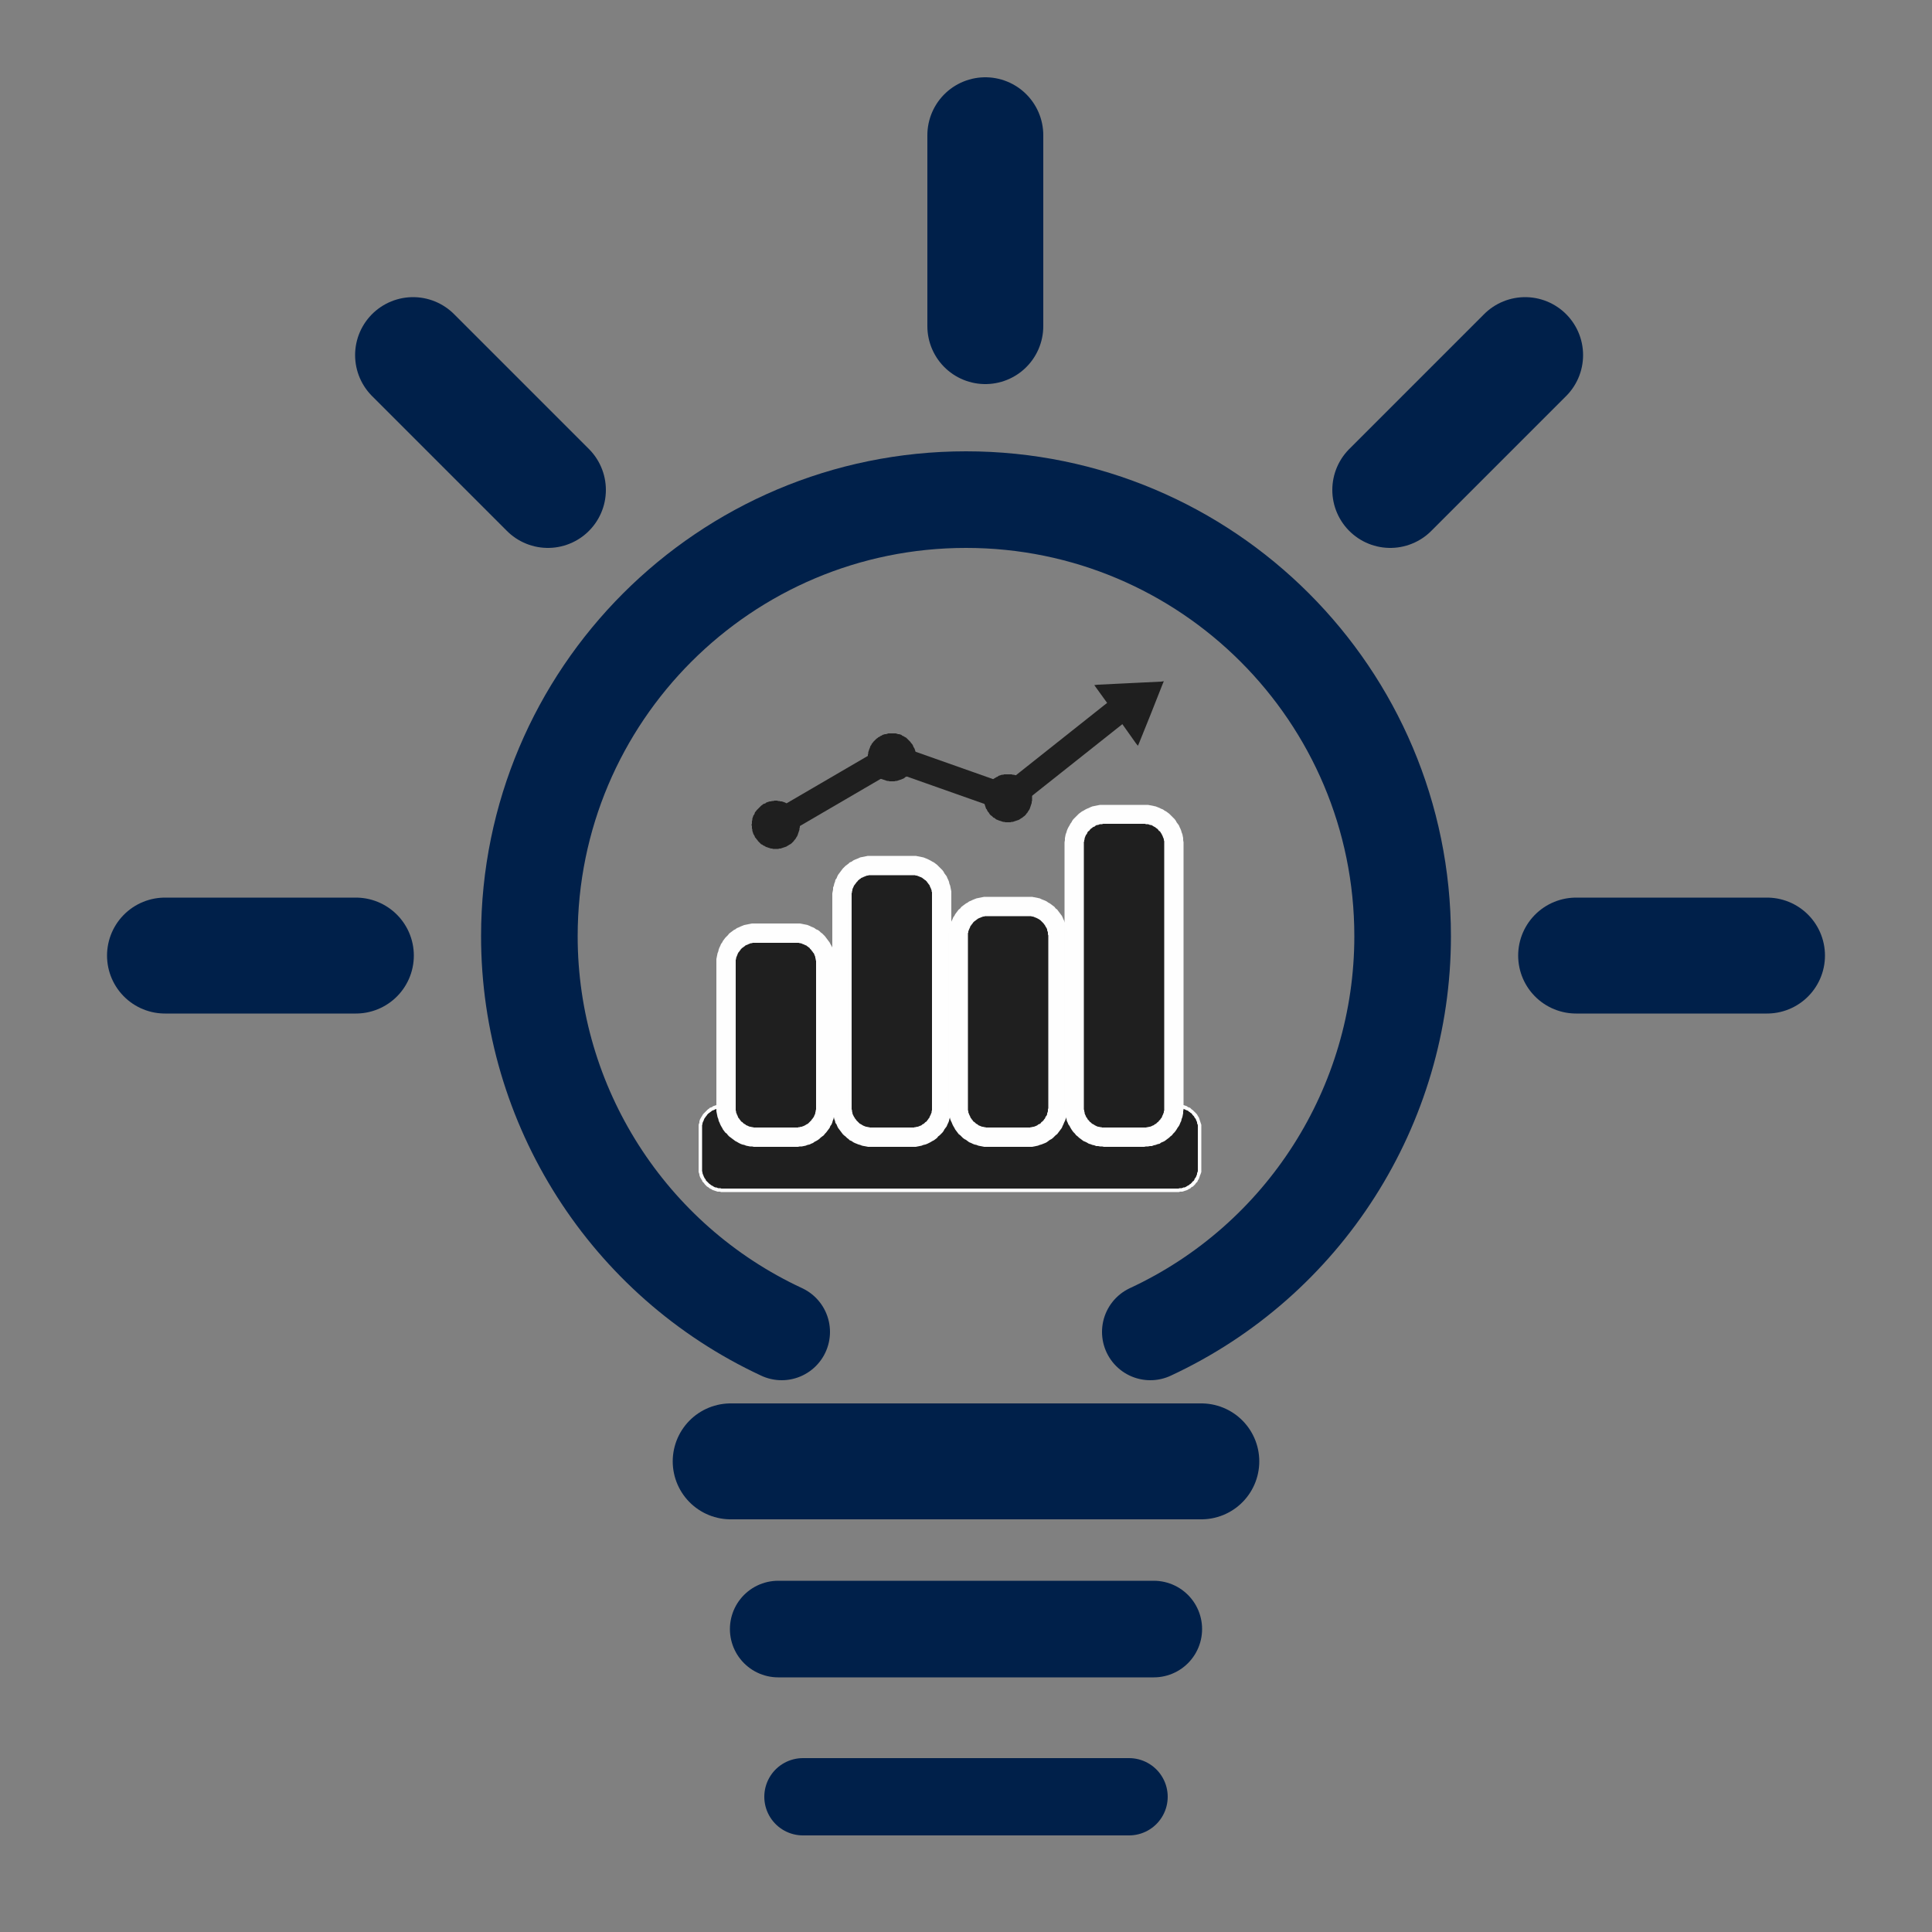<?xml version="1.0" encoding="UTF-8"?>
<!DOCTYPE svg PUBLIC "-//W3C//DTD SVG 1.1//EN" "http://www.w3.org/Graphics/SVG/1.1/DTD/svg11.dtd">
<!-- Creator: CorelDRAW X8 -->
<svg xmlns="http://www.w3.org/2000/svg" xml:space="preserve" width="50mm" height="50mm" version="1.1" style="shape-rendering:geometricPrecision; text-rendering:geometricPrecision; image-rendering:optimizeQuality; fill-rule:evenodd; clip-rule:evenodd"
viewBox="0 0 5000 5000"
 xmlns:xlink="http://www.w3.org/1999/xlink">
 <rect x="0" y="0" width="5000" height="5000" fill="#808080" stroke="none"/>
 <defs>
  <style type="text/css">
   <![CDATA[
    .str2 {stroke:#00204A;stroke-width:200;stroke-linecap:round;stroke-linejoin:round}
    .str4 {stroke:#00204A;stroke-width:300;stroke-linecap:round;stroke-linejoin:round}
    .str1 {stroke:#00204A;stroke-width:300;stroke-linecap:round;stroke-linejoin:round}
    .str3 {stroke:#495C80;stroke-width:170;stroke-linecap:round;stroke-linejoin:round}
    .str0 {stroke:#00204A;stroke-width:250;stroke-linecap:round;stroke-linejoin:round}
    .fil0 {fill:none}
    .fil4 {fill:#FEFEFE}
    .fil1 {fill:#1F1F1F}
    .fil3 {fill:#495C80}
    .fil2 {fill:#FEFEFE;fill-rule:nonzero}
    .fil5 {fill:#1F1F1F;fill-rule:nonzero}
   ]]>
  </style>
 </defs>
 <g id="Capa_x0020_1">
  <g id="_2790683039296">
   <path class="fil0 str0" d="M2023 3447c-398,-185 -653,-585 -653,-1024 0,-624 506,-1130 1130,-1130 624,0 1130,506 1130,1130 0,439 -255,839 -653,1024"/>
   <line class="fil0 str1" x1="1891" y1="3782" x2="3109" y2= "3782" />
   <line class="fil0 str0" x1="2014" y1="4216" x2="2986" y2= "4216" />
   <line class="fil0 str2" x1="2078" y1="4650" x2="2922" y2= "4650" />
   <line class="fil0 str1" x1="427" y1="2473" x2="921" y2= "2473" />
   <line class="fil0 str3" x1="4573" y1="2473" x2="4079" y2= "2473" />
   <line class="fil0 str1" x1="4573" y1="2473" x2="4079" y2= "2473" />
   <line class="fil0 str4" x1="2550" y1="350" x2="2550" y2= "844" />
   <line class="fil0 str3" x1="1069" y1="919" x2="1418" y2= "1268" />
   <line class="fil0 str1" x1="1069" y1="919" x2="1418" y2= "1268" />
   <line class="fil0 str4" x1="3947" y1="919" x2="3598" y2= "1268" />
   <g>
    <path class="fil1" d="M1812 3023l0 -103c0,-31 26,-57 57,-57l1179 0c31,0 57,26 57,57l0 103c0,32 -26,57 -57,57l-1179 0c-31,0 -57,-25 -57,-57z"/>
    <path id="1" class="fil2" d="M1817 2920l0 103 -9 0 0 -103 0 0 9 0zm52 -62l0 10 0 0 -2 0 -3 0 -3 0 -2 1 -3 0 -2 1 -3 1 -2 1 -2 1 -3 1 -2 1 -2 2 -2 1 -2 2 -2 1 -2 2 -2 2 -1 2 -2 2 -1 2 -2 2 -1 2 -1 2 -1 3 -1 2 -1 2 -1 3 0 2 -1 3 0 3 0 2 0 3 -9 0 0 -3 0 -3 0 -3 1 -3 1 -3 0 -3 1 -3 1 -3 2 -3 1 -2 2 -3 1 -2 2 -3 2 -2 2 -2 2 -2 2 -2 2 -2 2 -2 3 -2 2 -2 3 -1 3 -1 2 -2 3 -1 3 -1 3 -1 3 0 3 -1 3 0 3 0 3 -1 0 0zm1179 10l-1179 0 0 -10 1179 0 0 0 0 10zm61 52l-9 0 0 0 0 -3 0 -2 0 -3 -1 -3 -1 -2 0 -3 -1 -2 -1 -2 -1 -3 -1 -2 -2 -2 -1 -2 -1 -2 -2 -2 -2 -2 -1 -2 -2 -2 -2 -1 -2 -2 -2 -1 -2 -2 -2 -1 -3 -1 -2 -1 -2 -1 -3 -1 -2 -1 -3 0 -2 -1 -3 0 -3 0 -2 0 0 -10 3 1 3 0 3 0 3 1 3 0 3 1 3 1 3 1 2 2 3 1 3 1 2 2 2 2 3 2 2 2 2 2 2 2 2 2 2 2 2 3 1 2 2 3 1 2 1 3 1 3 1 3 1 3 1 3 1 3 0 3 0 3 0 3 0 0zm-9 103l0 -103 9 0 0 103 0 0 -9 0zm-52 62l0 -9 0 0 2 0 3 -1 3 0 2 0 3 -1 2 -1 3 0 2 -1 2 -1 3 -2 2 -1 2 -1 2 -2 2 -1 2 -2 2 -2 1 -2 2 -1 2 -2 1 -2 1 -3 2 -2 1 -2 1 -2 1 -3 1 -2 0 -3 1 -2 1 -3 0 -2 0 -3 0 -3 9 0 0 3 0 3 0 4 -1 3 -1 3 -1 2 -1 3 -1 3 -1 3 -1 2 -2 3 -1 3 -2 2 -2 2 -2 3 -2 2 -2 2 -2 2 -3 1 -2 2 -2 2 -3 1 -3 2 -2 1 -3 1 -3 1 -3 1 -3 1 -3 0 -3 0 -3 1 -3 0 0 0zm-1179 -9l1179 0 0 9 -1179 0 0 0 0 -9zm-61 -53l9 0 0 0 0 3 0 3 0 2 1 3 0 2 1 3 1 2 1 3 1 2 1 2 1 2 2 2 1 3 2 2 1 1 2 2 2 2 2 2 2 1 2 2 2 1 2 1 3 2 2 1 2 1 3 0 2 1 3 1 2 0 3 0 3 1 2 0 0 9 -3 0 -3 -1 -3 0 -3 0 -3 -1 -3 -1 -3 -1 -3 -1 -2 -1 -3 -2 -3 -1 -2 -2 -3 -2 -2 -1 -2 -2 -2 -2 -2 -2 -2 -3 -2 -2 -2 -2 -1 -3 -2 -3 -1 -2 -2 -3 -1 -3 -1 -3 0 -2 -1 -3 -1 -3 0 -4 0 -3 0 -3 0 0z"/>
   </g>
   <g>
    <path class="fil3" d="M1956 2435l103 0c32,0 57,26 57,57l0 374c0,31 -25,57 -57,57l-103 0c-31,0 -57,-26 -57,-57l0 -374c0,-31 26,-57 57,-57z"/>
    <path id="1" class="fil2" d="M2059 2480l-103 0 0 -90 103 0 0 0 0 90zm103 12l-91 0 0 0 0 0 0 -1 0 -1 0 0 0 -1 0 0 -1 -1 0 0 0 -1 0 0 0 -1 -1 0 0 -1 -1 0 0 -1 0 0 -1 -1 0 0 -1 0 0 -1 -1 0 0 0 -1 -1 0 0 -1 0 0 0 -1 0 0 0 -1 0 0 -1 -1 0 -1 0 0 -90 6 0 5 0 5 1 5 1 5 1 5 1 5 2 4 2 5 2 4 2 4 3 5 2 4 3 3 3 4 3 4 4 3 3 3 4 3 4 3 4 3 4 2 4 3 5 2 4 1 5 2 5 1 5 2 5 1 5 0 5 1 5 0 5 0 0zm-91 374l0 -374 91 0 0 374 0 0 -91 0zm-12 102l0 -91 0 0 1 0 1 0 0 0 1 0 0 0 1 0 0 0 1 -1 0 0 1 0 0 0 1 -1 0 0 1 0 0 -1 1 0 0 -1 0 0 1 0 0 -1 1 -1 0 0 0 0 0 -1 0 0 1 -1 0 -1 0 0 0 -1 0 0 0 -1 0 0 91 0 0 5 -1 5 0 5 -1 5 -2 5 -1 5 -2 5 -1 4 -2 5 -3 4 -2 5 -3 4 -3 4 -3 4 -3 3 -3 4 -4 3 -4 3 -3 3 -4 3 -5 3 -4 2 -4 3 -5 2 -4 2 -5 1 -5 2 -5 1 -5 1 -5 0 -5 1 -6 0 0 0zm-103 -91l103 0 0 91 -103 0 0 0 0 -91zm-102 -11l90 0 0 0 0 0 1 1 0 0 0 1 0 0 0 1 0 1 0 0 1 1 0 0 0 0 0 1 1 1 0 0 1 0 0 1 0 0 1 1 0 0 1 0 0 1 1 0 0 0 1 0 0 1 1 0 0 0 1 0 0 0 1 0 1 0 0 0 0 91 -5 0 -5 -1 -5 0 -5 -1 -5 -1 -5 -2 -5 -1 -5 -2 -4 -2 -5 -3 -4 -2 -4 -3 -4 -3 -4 -3 -4 -3 -3 -3 -3 -4 -4 -3 -3 -4 -3 -4 -2 -4 -3 -5 -2 -4 -2 -5 -2 -4 -1 -5 -2 -5 -1 -5 -1 -5 -1 -5 0 -5 0 -5 0 0zm90 -374l0 374 -90 0 0 -374 0 0 90 0zm12 -102l0 90 0 0 0 0 -1 0 -1 1 0 0 -1 0 0 0 -1 0 0 0 -1 1 0 0 -1 0 0 0 -1 1 0 0 -1 0 0 1 0 0 -1 1 0 0 -1 1 0 0 0 1 0 0 -1 1 0 0 0 1 0 0 0 1 0 0 0 1 -1 1 0 0 -90 0 0 -5 0 -5 1 -5 1 -5 1 -5 2 -5 1 -5 2 -5 2 -4 2 -5 3 -4 2 -4 3 -4 3 -4 4 -4 3 -3 3 -4 4 -3 4 -3 4 -3 4 -2 4 -3 5 -2 4 -2 5 -2 5 -2 5 -1 5 -1 5 -1 5 -1 5 0 5 0 0 0z"/>
   </g>
   <g>
    <path class="fil3" d="M2257 2260l103 0c31,0 57,26 57,57l0 549c0,31 -26,57 -57,57l-103 0c-32,0 -57,-26 -57,-57l0 -549c0,-31 25,-57 57,-57z"/>
    <path id="1" class="fil2" d="M2360 2306l-103 0 0 -91 103 0 0 0 0 91zm102 11l-90 0 0 0 0 0 0 -1 -1 0 0 -1 0 0 0 -1 0 -1 0 0 -1 -1 0 0 0 0 0 -1 -1 0 0 -1 0 0 -1 -1 0 0 -1 -1 0 0 -1 0 0 -1 -1 0 0 0 -1 0 0 -1 -1 0 0 0 -1 0 0 0 -1 0 -1 0 0 0 0 -91 5 0 5 0 5 1 5 1 5 1 5 1 5 2 5 2 4 2 4 2 5 3 4 2 4 3 4 3 3 3 4 4 3 3 4 4 3 4 2 4 3 4 3 4 2 5 2 4 2 5 1 5 2 5 1 5 1 5 1 5 0 5 0 5 0 0zm-90 549l0 -549 90 0 0 549 0 0 -90 0zm-12 102l0 -91 0 0 0 0 1 0 1 0 0 0 1 0 0 0 1 -1 0 0 1 0 0 0 1 -1 0 0 1 0 0 -1 1 0 0 0 1 -1 0 0 0 -1 1 0 0 -1 0 0 0 -1 1 0 0 -1 0 0 0 -1 0 0 0 -1 1 0 0 -1 0 0 90 0 0 5 0 5 -1 5 -1 5 -1 5 -2 5 -1 5 -2 5 -2 4 -2 5 -3 4 -3 4 -2 4 -3 4 -4 4 -3 3 -4 3 -3 4 -4 3 -4 3 -4 2 -5 3 -4 2 -4 2 -5 2 -5 1 -5 2 -5 1 -5 1 -5 1 -5 0 -5 0 0 0zm-103 -91l103 0 0 91 -103 0 0 0 0 -91zm-103 -11l91 0 0 0 0 0 0 1 0 0 0 1 0 0 0 1 1 0 0 1 0 0 0 1 0 0 1 1 0 0 1 1 0 0 0 1 1 0 0 0 1 1 0 0 1 0 0 1 1 0 0 0 1 0 0 1 1 0 0 0 1 0 0 0 1 0 1 0 0 91 -6 0 -5 0 -5 -1 -5 -1 -5 -1 -5 -2 -4 -1 -5 -2 -5 -2 -4 -2 -4 -3 -5 -2 -3 -3 -4 -3 -4 -4 -4 -3 -3 -3 -3 -4 -3 -4 -3 -4 -3 -4 -2 -4 -2 -5 -3 -4 -1 -5 -2 -5 -1 -5 -2 -5 0 -5 -1 -5 -1 -5 0 -5 0 0zm91 -549l0 549 -91 0 0 -549 0 0 91 0zm12 -102l0 91 0 0 -1 0 -1 0 0 0 -1 0 0 0 -1 0 0 0 -1 1 0 0 -1 0 0 0 -1 1 0 0 -1 0 0 1 -1 0 0 1 0 0 -1 1 0 0 -1 1 0 0 0 0 0 1 0 0 -1 1 0 1 0 0 0 1 0 0 0 1 0 0 -91 0 0 -5 1 -5 1 -5 0 -5 2 -5 1 -5 2 -5 1 -5 3 -4 2 -5 2 -4 3 -4 3 -4 3 -4 3 -4 3 -3 4 -4 4 -3 4 -3 3 -3 5 -2 4 -3 4 -2 5 -2 5 -2 4 -2 5 -1 5 -1 5 -1 5 -1 5 0 6 0 0 0z"/>
   </g>
   <g>
    <path class="fil3" d="M2557 2366l103 0c32,0 57,26 57,57l0 443c0,31 -25,57 -57,57l-103 0c-31,0 -57,-26 -57,-57l0 -443c0,-31 26,-57 57,-57z"/>
    <path id="1" class="fil2" d="M2660 2412l-103 0 0 -91 103 0 0 0 0 91zm103 11l-91 0 0 0 0 0 0 -1 0 -1 0 0 0 0 0 -1 -1 -1 0 0 0 -1 0 0 -1 0 0 -1 0 -1 -1 0 0 0 0 -1 -1 0 0 -1 -1 0 0 0 -1 -1 0 0 -1 0 0 0 -1 -1 0 0 -1 0 0 0 -1 0 -1 0 0 0 -1 0 0 -91 5 0 6 0 5 1 5 1 5 1 5 1 4 2 5 2 5 2 4 2 4 3 4 2 4 3 4 3 4 3 3 4 4 3 3 4 3 4 3 4 3 4 2 4 2 5 2 4 2 5 2 5 1 5 1 5 1 5 1 5 0 5 1 5 0 0zm-91 443l0 -443 91 0 0 443 0 0 -91 0zm-12 102l0 -91 0 0 1 0 0 0 1 0 1 0 0 0 1 0 0 -1 1 0 0 0 1 0 0 -1 1 0 0 0 1 -1 0 0 1 0 0 -1 0 0 1 -1 0 0 0 -1 1 0 0 -1 0 0 0 -1 1 0 0 -1 0 0 0 -1 0 0 0 -1 0 0 91 0 -1 5 0 5 -1 5 -1 5 -1 5 -1 5 -2 5 -2 4 -2 5 -2 4 -2 5 -3 4 -3 4 -3 4 -3 4 -4 3 -3 3 -4 4 -4 3 -4 2 -4 3 -4 3 -4 2 -5 2 -5 2 -4 1 -5 2 -5 1 -5 1 -5 1 -6 0 -5 0 0 0zm-103 -91l103 0 0 91 -103 0 0 0 0 -91zm-102 -11l90 0 0 0 0 0 0 1 0 0 1 1 0 0 0 1 0 0 0 1 0 0 1 1 0 0 0 1 1 0 0 1 0 0 1 1 0 0 1 0 0 1 1 0 0 0 0 1 1 0 1 0 0 0 1 1 0 0 1 0 0 0 1 0 0 0 1 0 0 91 -5 0 -5 0 -5 -1 -5 -1 -5 -1 -5 -2 -5 -1 -5 -2 -4 -2 -5 -2 -4 -3 -4 -3 -4 -2 -4 -3 -4 -4 -3 -3 -4 -3 -3 -4 -3 -4 -3 -4 -2 -4 -3 -5 -2 -4 -2 -5 -2 -4 -2 -5 -1 -5 -1 -5 -1 -5 -1 -5 0 -5 0 -5 0 0zm90 -443l0 443 -90 0 0 -443 0 0 90 0zm12 -102l0 91 0 0 -1 0 0 0 -1 0 0 0 -1 0 0 0 -1 0 0 1 -1 0 -1 0 0 0 0 1 -1 0 0 0 -1 1 0 0 -1 1 0 0 0 0 -1 1 0 1 0 0 -1 0 0 1 0 0 0 1 0 1 0 0 -1 0 0 1 0 1 0 0 -90 0 0 -5 0 -5 1 -5 1 -5 1 -5 1 -5 2 -5 2 -5 2 -4 2 -5 3 -4 2 -4 3 -4 3 -4 3 -4 4 -3 3 -4 4 -3 4 -3 4 -3 4 -2 4 -3 5 -2 4 -2 5 -2 5 -2 5 -1 5 -1 5 -1 5 -1 5 0 5 0 0 0z"/>
   </g>
   <g>
    <path class="fil4" d="M2857 2128l104 0c31,0 57,25 57,57l0 681c0,31 -26,57 -57,57l-104 0c-31,0 -57,-26 -57,-57l0 -681c0,-32 26,-57 57,-57z"/>
    <path id="1" class="fil2" d="M2961 2173l-104 0 0 -90 104 0 0 0 0 90zm102 12l-91 0 0 0 0 -1 0 0 0 -1 0 -1 0 0 0 -1 0 0 -1 -1 0 0 0 -1 0 0 -1 -1 0 0 0 -1 -1 0 0 -1 -1 0 0 -1 -1 0 0 0 -1 -1 0 0 0 0 -1 0 0 -1 -1 0 -1 0 0 0 -1 0 0 0 -1 0 0 0 0 -90 5 0 5 0 5 1 5 1 5 1 5 1 5 2 5 2 4 2 5 2 4 3 4 2 4 3 4 3 3 3 4 4 3 3 4 4 3 4 2 4 3 4 3 4 2 5 2 4 2 5 1 4 2 5 1 5 1 5 0 5 1 6 0 5 0 0zm-91 681l0 -681 91 0 0 681 0 0 -91 0zm-11 102l0 -90 0 0 0 0 1 0 0 -1 1 0 0 0 1 0 1 0 0 0 1 -1 0 0 0 0 1 0 0 -1 1 0 0 -1 1 0 0 0 1 -1 0 0 0 -1 1 0 0 -1 0 0 0 -1 1 0 0 -1 0 -1 0 0 0 -1 0 0 0 -1 0 0 91 0 0 5 -1 5 0 5 -1 5 -1 5 -2 5 -1 5 -2 4 -2 5 -2 4 -3 4 -3 5 -2 3 -3 4 -4 4 -3 4 -4 3 -3 3 -4 3 -4 3 -4 3 -4 2 -5 2 -4 3 -5 1 -5 2 -5 1 -5 2 -5 0 -5 1 -5 0 -5 1 0 0zm-104 -90l104 0 0 90 -104 0 0 0 0 -90zm-102 -12l91 0 0 0 0 0 0 1 0 0 0 1 0 0 0 1 0 1 1 0 0 1 0 0 0 1 1 0 0 1 0 0 1 1 0 0 1 0 0 1 1 0 0 1 1 0 0 0 1 0 0 1 1 0 0 0 1 0 0 0 1 0 0 1 1 0 0 0 0 90 -5 -1 -5 0 -5 -1 -5 0 -5 -2 -5 -1 -5 -2 -4 -1 -5 -3 -4 -2 -5 -2 -4 -3 -4 -3 -4 -3 -3 -3 -4 -3 -3 -4 -4 -4 -3 -4 -2 -3 -3 -5 -2 -4 -3 -4 -2 -5 -2 -4 -1 -5 -2 -5 -1 -5 -1 -5 0 -5 -1 -5 0 -5 0 0zm91 -681l0 681 -91 0 0 -681 0 0 91 0zm11 -102l0 90 0 0 0 0 -1 0 0 0 -1 0 0 0 -1 0 0 0 -1 1 0 0 -1 0 0 0 -1 1 0 0 -1 0 0 1 -1 0 0 1 -1 0 0 1 0 0 -1 1 0 0 0 1 0 0 -1 1 0 0 0 1 0 0 0 1 0 1 0 0 0 1 -91 0 0 -5 1 -6 0 -5 1 -5 1 -5 2 -5 1 -4 2 -5 2 -4 3 -5 2 -4 3 -4 2 -4 3 -4 4 -4 3 -3 4 -4 3 -3 4 -3 4 -3 4 -2 5 -3 4 -2 5 -2 4 -2 5 -2 5 -1 5 -1 5 -1 5 -1 5 0 5 0 0 0z"/>
   </g>
   <g>
    <path class="fil1" d="M1956 2435l103 0c32,0 57,26 57,57l0 374c0,31 -25,57 -57,57l-103 0c-31,0 -57,-26 -57,-57l0 -374c0,-31 26,-57 57,-57z"/>
    <path id="1" class="fil2" d="M2059 2440l-103 0 0 -9 103 0 0 0 0 9zm62 52l-9 0 0 0 0 -3 0 -2 -1 -3 0 -2 -1 -3 0 -2 -1 -3 -1 -2 -1 -3 -1 -2 -2 -2 -1 -2 -2 -2 -1 -2 -2 -2 -2 -2 -1 -2 -2 -1 -2 -2 -2 -1 -2 -2 -3 -1 -2 -1 -2 -1 -3 -1 -2 -1 -3 -1 -2 0 -3 -1 -2 0 -3 0 -3 0 0 -9 4 0 3 0 3 0 3 1 3 1 3 0 3 1 2 1 3 2 3 1 2 2 3 1 2 2 2 2 3 2 2 2 2 2 2 2 2 2 1 3 2 2 2 3 1 2 1 3 1 3 1 3 1 3 1 3 0 3 1 3 0 3 0 3 0 0zm-9 374l0 -374 9 0 0 374 0 0 -9 0zm-53 61l0 -9 0 0 3 0 3 0 2 -1 3 0 2 -1 3 0 2 -1 3 -1 2 -1 2 -1 3 -2 2 -1 2 -1 2 -2 2 -2 1 -1 2 -2 2 -2 1 -2 2 -2 1 -2 2 -2 1 -3 1 -2 1 -2 1 -3 0 -2 1 -3 0 -2 1 -3 0 -3 0 -2 9 0 0 3 0 3 -1 3 0 3 -1 3 -1 3 -1 3 -1 2 -1 3 -1 3 -2 2 -2 3 -1 2 -2 3 -2 2 -2 2 -2 2 -3 2 -2 2 -2 2 -3 1 -2 2 -3 1 -3 1 -2 1 -3 1 -3 1 -3 1 -3 0 -3 1 -3 0 -4 0 0 0zm-103 -9l103 0 0 9 -103 0 0 0 0 -9zm-61 -52l9 0 0 0 0 2 0 3 0 3 1 2 0 3 1 2 1 3 1 2 1 2 1 3 1 2 2 2 1 2 2 2 1 2 2 2 2 1 2 2 2 2 2 1 2 1 2 2 3 1 2 1 2 1 3 1 2 0 3 1 2 0 3 1 3 0 2 0 0 9 -3 0 -3 0 -3 -1 -3 0 -3 -1 -3 -1 -3 -1 -3 -1 -2 -1 -3 -1 -3 -2 -2 -1 -3 -2 -2 -2 -2 -2 -2 -2 -2 -2 -2 -2 -2 -3 -2 -2 -1 -3 -2 -2 -1 -3 -1 -3 -2 -2 -1 -3 0 -3 -1 -3 -1 -3 0 -3 0 -3 0 -3 0 0zm9 -374l0 374 -9 0 0 -374 0 0 9 0zm52 -61l0 9 0 0 -2 0 -3 0 -3 0 -2 1 -3 0 -2 1 -3 1 -2 1 -2 1 -3 1 -2 1 -2 2 -2 1 -2 2 -2 1 -2 2 -2 2 -1 2 -2 2 -1 2 -2 2 -1 2 -1 2 -1 3 -1 2 -1 3 -1 2 0 3 -1 2 0 3 0 2 0 3 -9 0 0 -3 0 -3 0 -3 1 -3 1 -3 0 -3 1 -3 2 -3 1 -3 1 -2 2 -3 1 -2 2 -3 2 -2 2 -2 2 -2 2 -2 2 -2 2 -2 3 -2 2 -1 3 -2 3 -1 2 -2 3 -1 3 -1 3 0 3 -1 3 -1 3 0 3 0 3 0 0 0z"/>
   </g>
   <g>
    <path class="fil1" d="M2257 2260l103 0c31,0 57,26 57,57l0 549c0,31 -26,57 -57,57l-103 0c-32,0 -57,-26 -57,-57l0 -549c0,-31 25,-57 57,-57z"/>
    <path id="1" class="fil2" d="M2360 2265l-103 0 0 -9 103 0 0 0 0 9zm61 52l-9 0 0 0 0 -2 0 -3 0 -3 -1 -2 0 -3 -1 -2 -1 -3 -1 -2 -1 -2 -1 -3 -1 -2 -2 -2 -1 -2 -2 -2 -1 -2 -2 -2 -2 -2 -2 -1 -2 -2 -2 -1 -2 -2 -2 -1 -2 -1 -3 -1 -2 -1 -3 -1 -2 -1 -3 0 -2 -1 -3 0 -3 0 -2 0 0 -9 3 0 3 0 3 0 3 1 3 1 3 0 3 1 3 2 2 1 3 1 3 2 2 1 3 2 2 2 2 2 2 2 2 2 2 2 2 2 2 3 1 2 2 3 1 3 2 2 1 3 1 3 0 3 1 3 1 3 0 3 0 3 0 3 0 0zm-9 549l0 -549 9 0 0 549 0 0 -9 0zm-52 61l0 -9 0 0 2 0 3 0 3 -1 2 0 3 -1 2 0 3 -1 2 -1 3 -1 2 -1 2 -2 2 -1 2 -1 2 -2 2 -2 2 -1 2 -2 1 -2 2 -2 1 -2 2 -2 1 -3 1 -2 1 -2 1 -2 1 -3 1 -2 0 -3 1 -3 0 -2 0 -3 0 -2 9 0 0 3 0 3 0 3 -1 3 -1 3 0 3 -1 3 -1 2 -2 3 -1 3 -2 2 -1 3 -2 2 -2 3 -2 2 -2 2 -2 2 -2 2 -2 2 -3 2 -2 1 -3 2 -3 1 -2 1 -3 1 -3 1 -3 1 -3 1 -3 0 -3 1 -3 0 -3 0 0 0zm-103 -9l103 0 0 9 -103 0 0 0 0 -9zm-62 -52l9 0 0 0 0 2 0 3 1 2 0 3 1 3 0 2 1 3 1 2 1 2 1 2 2 3 1 2 2 2 1 2 2 2 2 2 1 1 2 2 2 2 2 1 2 1 3 2 2 1 2 1 3 1 2 1 3 0 2 1 3 0 2 1 3 0 3 0 0 9 -3 0 -4 0 -3 -1 -3 0 -3 -1 -3 -1 -2 -1 -3 -1 -3 -1 -3 -1 -2 -2 -3 -1 -2 -2 -2 -2 -3 -2 -2 -2 -2 -2 -2 -2 -2 -3 -1 -2 -2 -3 -1 -2 -2 -3 -1 -3 -1 -2 -1 -3 -1 -3 -1 -3 0 -3 -1 -3 0 -3 0 -3 0 0zm9 -549l0 549 -9 0 0 -549 0 0 9 0zm53 -61l0 9 0 0 -3 0 -3 0 -2 0 -3 1 -2 0 -3 1 -2 1 -3 1 -2 1 -2 1 -3 1 -2 2 -2 1 -2 2 -2 1 -1 2 -2 2 -2 2 -1 2 -2 2 -1 2 -2 2 -1 3 -1 2 -1 2 -1 3 0 2 -1 3 0 2 -1 3 0 3 0 2 -9 0 0 -3 0 -3 1 -3 0 -3 1 -3 1 -3 1 -3 1 -3 1 -2 2 -3 1 -3 2 -2 1 -3 2 -2 2 -2 2 -2 2 -2 3 -2 2 -2 2 -2 3 -1 2 -2 3 -1 3 -1 3 -2 2 -1 3 0 3 -1 3 -1 3 0 4 0 3 0 0 0z"/>
   </g>
   <g>
    <path class="fil1" d="M2557 2366l103 0c32,0 57,26 57,57l0 443c0,31 -25,57 -57,57l-103 0c-31,0 -57,-26 -57,-57l0 -443c0,-31 26,-57 57,-57z"/>
    <path id="1" class="fil2" d="M2660 2371l-103 0 0 -9 103 0 0 0 0 9zm62 52l-9 0 0 0 0 -2 -1 -3 0 -3 0 -2 -1 -3 -1 -2 0 -3 -1 -2 -1 -2 -2 -3 -1 -2 -1 -2 -2 -2 -1 -2 -2 -2 -2 -2 -2 -2 -1 -1 -2 -2 -2 -1 -3 -2 -2 -1 -2 -1 -2 -1 -3 -1 -2 -1 -3 -1 -2 0 -3 -1 -2 0 -3 0 -3 0 0 -9 3 0 3 0 4 0 3 1 3 1 2 0 3 1 3 2 3 1 3 1 2 2 3 1 2 2 2 2 3 2 2 2 2 2 2 2 2 2 1 3 2 2 1 3 2 3 1 2 1 3 1 3 1 3 1 3 0 3 0 3 1 3 0 3 0 0zm-9 443l0 -443 9 0 0 443 0 0 -9 0zm-53 61l0 -9 0 0 3 0 3 0 2 -1 3 0 2 -1 3 0 2 -1 3 -1 2 -1 2 -1 2 -2 3 -1 2 -1 2 -2 1 -2 2 -1 2 -2 2 -2 1 -2 2 -2 1 -2 1 -3 2 -2 1 -2 1 -2 0 -3 1 -2 1 -3 0 -3 0 -2 1 -3 0 -2 9 0 0 3 -1 3 0 3 0 3 -1 3 -1 3 -1 3 -1 2 -1 3 -2 3 -1 2 -2 3 -1 2 -2 3 -2 2 -2 2 -2 2 -3 2 -2 2 -2 2 -3 1 -2 2 -3 1 -3 1 -3 1 -3 1 -2 1 -3 1 -3 0 -4 1 -3 0 -3 0 0 0zm-103 -9l103 0 0 9 -103 0 0 0 0 -9zm-62 -52l10 0 0 0 0 2 0 3 0 2 1 3 0 3 1 2 1 3 1 2 1 2 1 2 1 3 2 2 1 2 2 2 1 2 2 2 2 1 2 2 2 2 2 1 2 1 2 2 2 1 3 1 2 1 3 1 2 0 3 1 2 0 3 1 2 0 3 0 0 9 -3 0 -3 0 -3 -1 -3 0 -3 -1 -3 -1 -3 -1 -3 -1 -3 -1 -2 -1 -3 -2 -2 -1 -3 -2 -2 -2 -2 -2 -2 -2 -2 -2 -2 -2 -2 -3 -2 -2 -2 -3 -1 -2 -1 -3 -2 -3 -1 -2 -1 -3 -1 -3 0 -3 -1 -3 0 -3 0 -3 -1 -3 0 0zm10 -443l0 443 -10 0 0 -443 0 0 10 0zm52 -61l0 9 0 0 -3 0 -2 0 -3 0 -2 1 -3 0 -2 1 -3 1 -2 1 -3 1 -2 1 -2 1 -2 2 -2 1 -2 2 -2 1 -2 2 -2 2 -1 2 -2 2 -1 2 -2 2 -1 2 -1 3 -1 2 -1 2 -1 3 -1 2 0 3 -1 2 0 3 0 3 0 2 -10 0 1 -3 0 -3 0 -3 1 -3 0 -3 1 -3 1 -3 1 -3 2 -2 1 -3 1 -3 2 -2 2 -3 2 -2 2 -2 2 -2 2 -2 2 -2 2 -2 3 -2 2 -1 3 -2 2 -1 3 -1 3 -2 3 -1 3 0 3 -1 3 -1 3 0 3 0 3 0 0 0z"/>
   </g>
   <g>
    <path class="fil1" d="M2857 2128l104 0c31,0 57,25 57,57l0 681c0,31 -26,57 -57,57l-104 0c-31,0 -57,-26 -57,-57l0 -681c0,-32 26,-57 57,-57z"/>
    <path id="1" class="fil2" d="M2961 2132l-104 0 0 -9 104 0 0 0 0 9zm61 53l-9 0 0 0 0 -3 0 -3 0 -2 -1 -3 0 -2 -1 -3 -1 -2 -1 -3 -1 -2 -1 -2 -1 -2 -2 -3 -1 -2 -2 -2 -2 -1 -1 -2 -2 -2 -2 -2 -2 -1 -2 -2 -2 -1 -2 -1 -3 -2 -2 -1 -2 -1 -3 0 -2 -1 -3 -1 -2 0 -3 0 -3 -1 -2 0 0 -9 3 0 3 1 3 0 3 1 3 0 3 1 3 1 3 1 2 1 3 2 3 1 2 2 2 2 3 1 2 2 2 2 2 2 2 3 2 2 2 2 1 3 2 3 1 2 1 3 1 3 1 3 1 2 1 3 1 3 0 4 0 3 0 3 0 0zm-9 681l0 -681 9 0 0 681 0 0 -9 0zm-52 61l0 -9 0 0 2 0 3 0 3 -1 2 0 3 -1 2 0 3 -1 2 -1 2 -1 3 -1 2 -2 2 -1 2 -1 2 -2 2 -2 2 -1 1 -2 2 -2 2 -2 1 -2 2 -2 1 -2 1 -3 1 -2 1 -2 1 -3 1 -2 0 -3 1 -2 0 -3 0 -3 0 -2 9 0 0 3 0 3 0 3 -1 3 -1 3 -1 3 -1 3 -1 2 -1 3 -1 3 -2 2 -1 3 -2 2 -2 3 -2 2 -2 2 -2 2 -2 2 -3 2 -2 2 -2 1 -3 2 -3 1 -2 1 -3 1 -3 1 -3 1 -3 1 -3 0 -3 1 -3 0 -3 0 0 0zm-104 -9l104 0 0 9 -104 0 0 0 0 -9zm-61 -52l9 0 0 0 0 2 0 3 1 3 0 2 1 3 0 2 1 3 1 2 1 2 1 3 2 2 1 2 1 2 2 2 2 2 1 2 2 1 2 2 2 2 2 1 2 1 3 2 2 1 2 1 2 1 3 1 2 0 3 1 3 0 2 1 3 0 2 0 0 9 -3 0 -3 0 -3 -1 -3 0 -3 -1 -3 -1 -3 -1 -2 -1 -3 -1 -3 -1 -2 -2 -3 -1 -2 -2 -3 -2 -2 -2 -2 -2 -2 -2 -2 -2 -2 -3 -2 -2 -1 -3 -2 -2 -1 -3 -1 -3 -1 -2 -1 -3 -1 -3 -1 -3 0 -3 -1 -3 0 -3 0 -3 0 0zm9 -681l0 681 -9 0 0 -681 0 0 9 0zm52 -62l0 9 0 0 -2 0 -3 1 -2 0 -3 0 -3 1 -2 1 -3 0 -2 1 -2 1 -2 2 -3 1 -2 1 -2 2 -2 1 -2 2 -2 2 -1 2 -2 1 -2 2 -1 2 -1 3 -2 2 -1 2 -1 2 -1 3 -1 2 0 3 -1 2 0 3 -1 2 0 3 0 3 -9 0 0 -3 0 -3 1 -4 0 -3 1 -3 1 -2 1 -3 1 -3 1 -3 1 -2 2 -3 1 -3 2 -2 2 -2 2 -3 2 -2 2 -2 2 -2 3 -1 2 -2 3 -2 2 -1 3 -2 3 -1 2 -1 3 -1 3 -1 3 0 3 -1 3 0 3 -1 3 0 0 0z"/>
   </g>
   <g>
    <path class="fil5" d="M2325 1989l-300 175 -34 -59 300 -175 29 -2 5 61zm-34 -59l14 -7 15 5 -29 2zm306 168l-300 -106 23 -64 300 106 10 58 -33 6zm33 -6l-15 12 -18 -6 33 -6zm300 -238l-300 238 -42 -53 300 -238 42 53z"/>
   </g>
   <g>
    <path class="fil1" d="M2008 2095c22,0 40,18 40,40 0,22 -18,39 -40,39 -22,0 -40,-17 -40,-39 0,-22 18,-40 40,-40z"/>
    <path id="1" class="fil5" d="M2070 2135l-45 0 0 0 0 -1 0 -1 0 -1 0 -1 -1 -1 0 0 0 -1 0 -1 -1 -1 0 -1 -1 0 0 -1 -1 -1 0 0 -1 -1 0 -1 -1 0 0 -1 -1 0 -1 -1 0 0 -1 0 -1 -1 -1 0 0 0 -1 -1 -1 0 -1 0 -1 0 0 0 -1 -1 -1 0 0 -45 3 0 3 1 3 0 3 1 3 0 3 1 3 1 3 1 3 2 3 1 2 1 3 2 2 2 3 2 2 2 2 2 2 2 2 2 2 2 2 3 1 2 2 3 1 3 1 2 1 3 1 3 1 3 1 3 0 3 1 3 0 3 0 4 0 0zm-62 62l0 -45 0 0 1 0 1 0 0 0 1 0 1 -1 1 0 1 0 0 0 1 -1 1 0 1 -1 0 0 1 -1 1 0 0 -1 1 0 0 -1 1 0 0 -1 1 -1 0 0 1 -1 0 -1 1 -1 0 0 0 -1 0 -1 1 -1 0 -1 0 -1 0 0 0 -1 45 0 0 3 0 3 -1 3 0 3 -1 3 -1 3 -1 3 -1 3 -1 3 -1 2 -2 3 -1 2 -2 3 -2 2 -2 3 -2 2 -2 2 -2 2 -3 2 -2 1 -3 2 -2 1 -3 2 -3 1 -3 1 -3 1 -3 1 -3 1 -3 0 -3 1 -3 0 -3 0 0 0zm-63 -62l46 0 0 0 0 1 0 0 0 1 0 1 0 1 0 1 1 1 0 0 0 1 1 1 0 1 1 0 0 1 1 1 0 0 1 1 0 0 1 1 1 0 0 1 1 0 1 1 0 0 1 1 1 0 1 0 1 0 0 1 1 0 1 0 1 0 1 0 0 45 -3 0 -4 0 -3 -1 -3 0 -3 -1 -3 -1 -3 -1 -3 -1 -2 -1 -3 -2 -3 -1 -2 -2 -3 -1 -2 -2 -2 -2 -2 -2 -2 -2 -2 -3 -2 -2 -2 -3 -2 -2 -1 -3 -1 -2 -2 -3 -1 -3 -1 -3 -1 -3 0 -3 -1 -3 0 -3 0 -3 -1 -3 0 0zm63 -63l0 45 0 0 -1 0 -1 1 -1 0 -1 0 0 0 -1 0 -1 1 -1 0 -1 0 0 1 -1 0 -1 0 0 1 -1 0 -1 1 0 0 -1 1 0 1 -1 0 0 1 -1 1 0 0 -1 1 0 1 0 1 -1 1 0 0 0 1 0 1 0 1 0 1 0 1 -46 0 1 -4 0 -3 0 -3 1 -3 0 -3 1 -3 1 -3 1 -3 2 -2 1 -3 1 -3 2 -2 2 -3 2 -2 2 -2 2 -2 2 -2 2 -2 2 -2 3 -2 2 -2 3 -1 3 -1 2 -2 3 -1 3 -1 3 -1 3 0 3 -1 3 0 4 -1 3 0 0 0z"/>
   </g>
   <g>
    <path class="fil1" d="M2308 1920c22,0 40,18 40,40 0,22 -18,40 -40,40 -22,0 -40,-18 -40,-40 0,-22 18,-40 40,-40z"/>
    <path id="1" class="fil5" d="M2371 1960l-46 0 0 0 0 -1 0 -1 0 -1 0 -1 0 -1 0 0 -1 -1 0 -1 0 -1 -1 0 0 -1 -1 -1 0 -1 -1 0 0 -1 -1 0 0 -1 -1 0 -1 -1 0 0 -1 -1 -1 0 0 -1 -1 0 -1 0 -1 -1 -1 0 0 0 -1 0 -1 0 -1 0 -1 0 0 -45 3 0 4 0 3 0 3 1 3 1 3 0 3 1 3 1 2 2 3 1 3 2 2 1 3 2 2 2 2 2 2 2 2 2 2 2 2 3 2 2 2 3 1 2 1 3 2 3 1 2 1 3 1 3 0 3 1 3 0 3 1 4 0 3 0 0zm-63 62l0 -45 0 0 1 0 1 0 1 0 1 0 0 -1 1 0 1 0 1 0 1 -1 0 0 1 0 1 -1 0 0 1 -1 1 0 0 -1 1 -1 0 0 1 -1 0 -1 1 0 0 -1 1 -1 0 0 0 -1 1 -1 0 -1 0 -1 0 -1 0 0 0 -1 0 -1 46 0 0 3 -1 3 0 3 -1 3 0 3 -1 3 -1 3 -1 3 -2 3 -1 2 -1 3 -2 3 -2 2 -2 2 -2 3 -2 2 -2 2 -2 2 -2 2 -3 1 -2 2 -3 2 -3 1 -2 1 -3 1 -3 1 -3 1 -3 1 -3 0 -3 1 -4 0 -3 0 0 0zm-62 -62l45 0 0 0 0 1 0 1 0 0 0 1 1 1 0 1 0 1 0 1 1 0 0 1 1 1 0 0 1 1 0 1 1 0 0 1 1 1 0 0 1 1 1 0 0 1 1 0 1 0 1 1 0 0 1 0 1 0 1 1 1 0 0 0 1 0 1 0 0 45 -3 0 -3 0 -3 -1 -3 0 -3 -1 -3 -1 -3 -1 -3 -1 -3 -1 -3 -1 -2 -2 -3 -2 -2 -1 -3 -2 -2 -2 -2 -2 -2 -2 -2 -3 -2 -2 -2 -2 -1 -3 -2 -3 -1 -2 -1 -3 -1 -3 -1 -3 -1 -3 -1 -3 0 -3 -1 -3 0 -3 0 -3 0 0zm62 -62l0 45 0 0 -1 0 -1 0 0 0 -1 0 -1 0 -1 0 -1 1 0 0 -1 0 -1 1 -1 0 0 1 -1 0 -1 0 0 1 -1 1 0 0 -1 1 0 0 -1 1 0 1 -1 1 0 0 -1 1 0 1 0 1 0 0 -1 1 0 1 0 1 0 1 0 1 -45 0 0 -3 0 -4 1 -3 0 -3 1 -3 1 -3 1 -3 1 -2 1 -3 1 -3 2 -2 1 -3 2 -2 2 -3 2 -2 2 -2 2 -2 2 -2 3 -2 2 -2 3 -1 2 -2 3 -1 3 -2 3 -1 3 -1 3 0 3 -1 3 -1 3 0 3 0 3 0 0 0z"/>
   </g>
   <g>
    <path class="fil1" d="M2609 2026c22,0 39,18 39,40 0,22 -17,40 -39,40 -22,0 -40,-18 -40,-40 0,-22 18,-40 40,-40z"/>
    <path id="1" class="fil5" d="M2671 2066l-45 0 0 0 0 -1 0 -1 0 -1 -1 -1 0 -1 0 0 0 -1 -1 -1 0 -1 0 0 -1 -1 0 -1 -1 -1 0 0 -1 -1 0 0 -1 -1 -1 -1 0 0 -1 -1 -1 0 0 0 -1 -1 -1 0 0 0 -1 -1 -1 0 -1 0 -1 0 -1 0 0 0 -1 0 0 -45 3 0 3 0 3 0 3 1 3 0 3 1 3 1 3 1 3 2 2 1 3 2 3 1 2 2 2 2 3 2 2 2 2 2 2 2 2 3 1 2 2 3 2 2 1 3 1 3 1 2 1 3 1 3 1 3 0 3 1 3 0 4 0 3 0 0zm-62 62l0 -45 0 0 1 0 0 0 1 0 1 0 1 -1 1 0 1 0 0 0 1 -1 1 0 0 0 1 -1 1 0 0 -1 1 0 1 -1 0 -1 1 0 0 -1 1 -1 0 0 1 -1 0 -1 0 -1 1 0 0 -1 0 -1 0 -1 1 -1 0 0 0 -1 0 -1 45 0 0 3 0 3 -1 3 0 3 -1 3 -1 3 -1 3 -1 3 -1 3 -1 2 -2 3 -2 3 -1 2 -2 2 -2 3 -2 2 -2 2 -3 2 -2 2 -2 1 -3 2 -3 2 -2 1 -3 1 -3 1 -3 1 -3 1 -3 1 -3 0 -3 1 -3 0 -3 0 0 0zm-63 -62l46 0 0 0 0 1 0 1 0 0 0 1 0 1 0 1 1 1 0 0 0 1 1 1 0 1 0 0 1 1 0 1 1 0 1 1 0 1 1 0 0 1 1 0 1 1 1 0 0 0 1 1 1 0 1 0 0 0 1 1 1 0 1 0 1 0 1 0 0 45 -4 0 -3 0 -3 -1 -3 0 -3 -1 -3 -1 -3 -1 -3 -1 -2 -1 -3 -1 -3 -2 -2 -2 -3 -1 -2 -2 -2 -2 -3 -2 -2 -2 -2 -3 -1 -2 -2 -2 -2 -3 -1 -3 -2 -2 -1 -3 -1 -3 -1 -3 -1 -3 0 -3 -1 -3 0 -3 -1 -3 0 -3 0 0zm63 -62l0 45 0 0 -1 0 -1 0 -1 0 -1 0 -1 0 0 0 -1 1 -1 0 -1 0 0 1 -1 0 -1 0 -1 1 0 0 -1 1 0 1 -1 0 -1 1 0 0 -1 1 0 1 0 1 -1 0 0 1 0 1 -1 1 0 0 0 1 0 1 0 1 0 1 0 1 -46 0 0 -3 1 -4 0 -3 1 -3 0 -3 1 -3 1 -3 1 -2 1 -3 2 -3 1 -2 2 -3 2 -2 1 -3 2 -2 2 -2 3 -2 2 -2 2 -2 3 -2 2 -1 3 -2 3 -1 2 -2 3 -1 3 -1 3 -1 3 0 3 -1 3 0 3 0 4 0 0 0z"/>
   </g>
   <g>
    <polygon class="fil1" points="3005,1768 2974,1845 2944,1921 2892,1849 2841,1777 2923,1773 "/>
    <path id="1" class="fil5" d="M2970 1843l31 -76 8 3 -30 76 0 0 -9 -3zm-30 76l30 -76 9 3 -31 77 -8 1 0 -5zm8 4l-3 7 -5 -6 8 -1zm-52 -77l52 72 -8 6 -51 -72 0 0 7 -6zm-52 -72l52 72 -7 6 -52 -72 4 -8 3 2zm-7 6l-5 -7 9 -1 -4 8zm86 -3l-82 5 0 -10 82 -4 0 9zm82 -4l-82 4 0 -9 82 -4 4 6 -4 3zm0 -9l7 -1 -3 7 -4 -6z"/>
   </g>
  </g>
 </g>
</svg>
